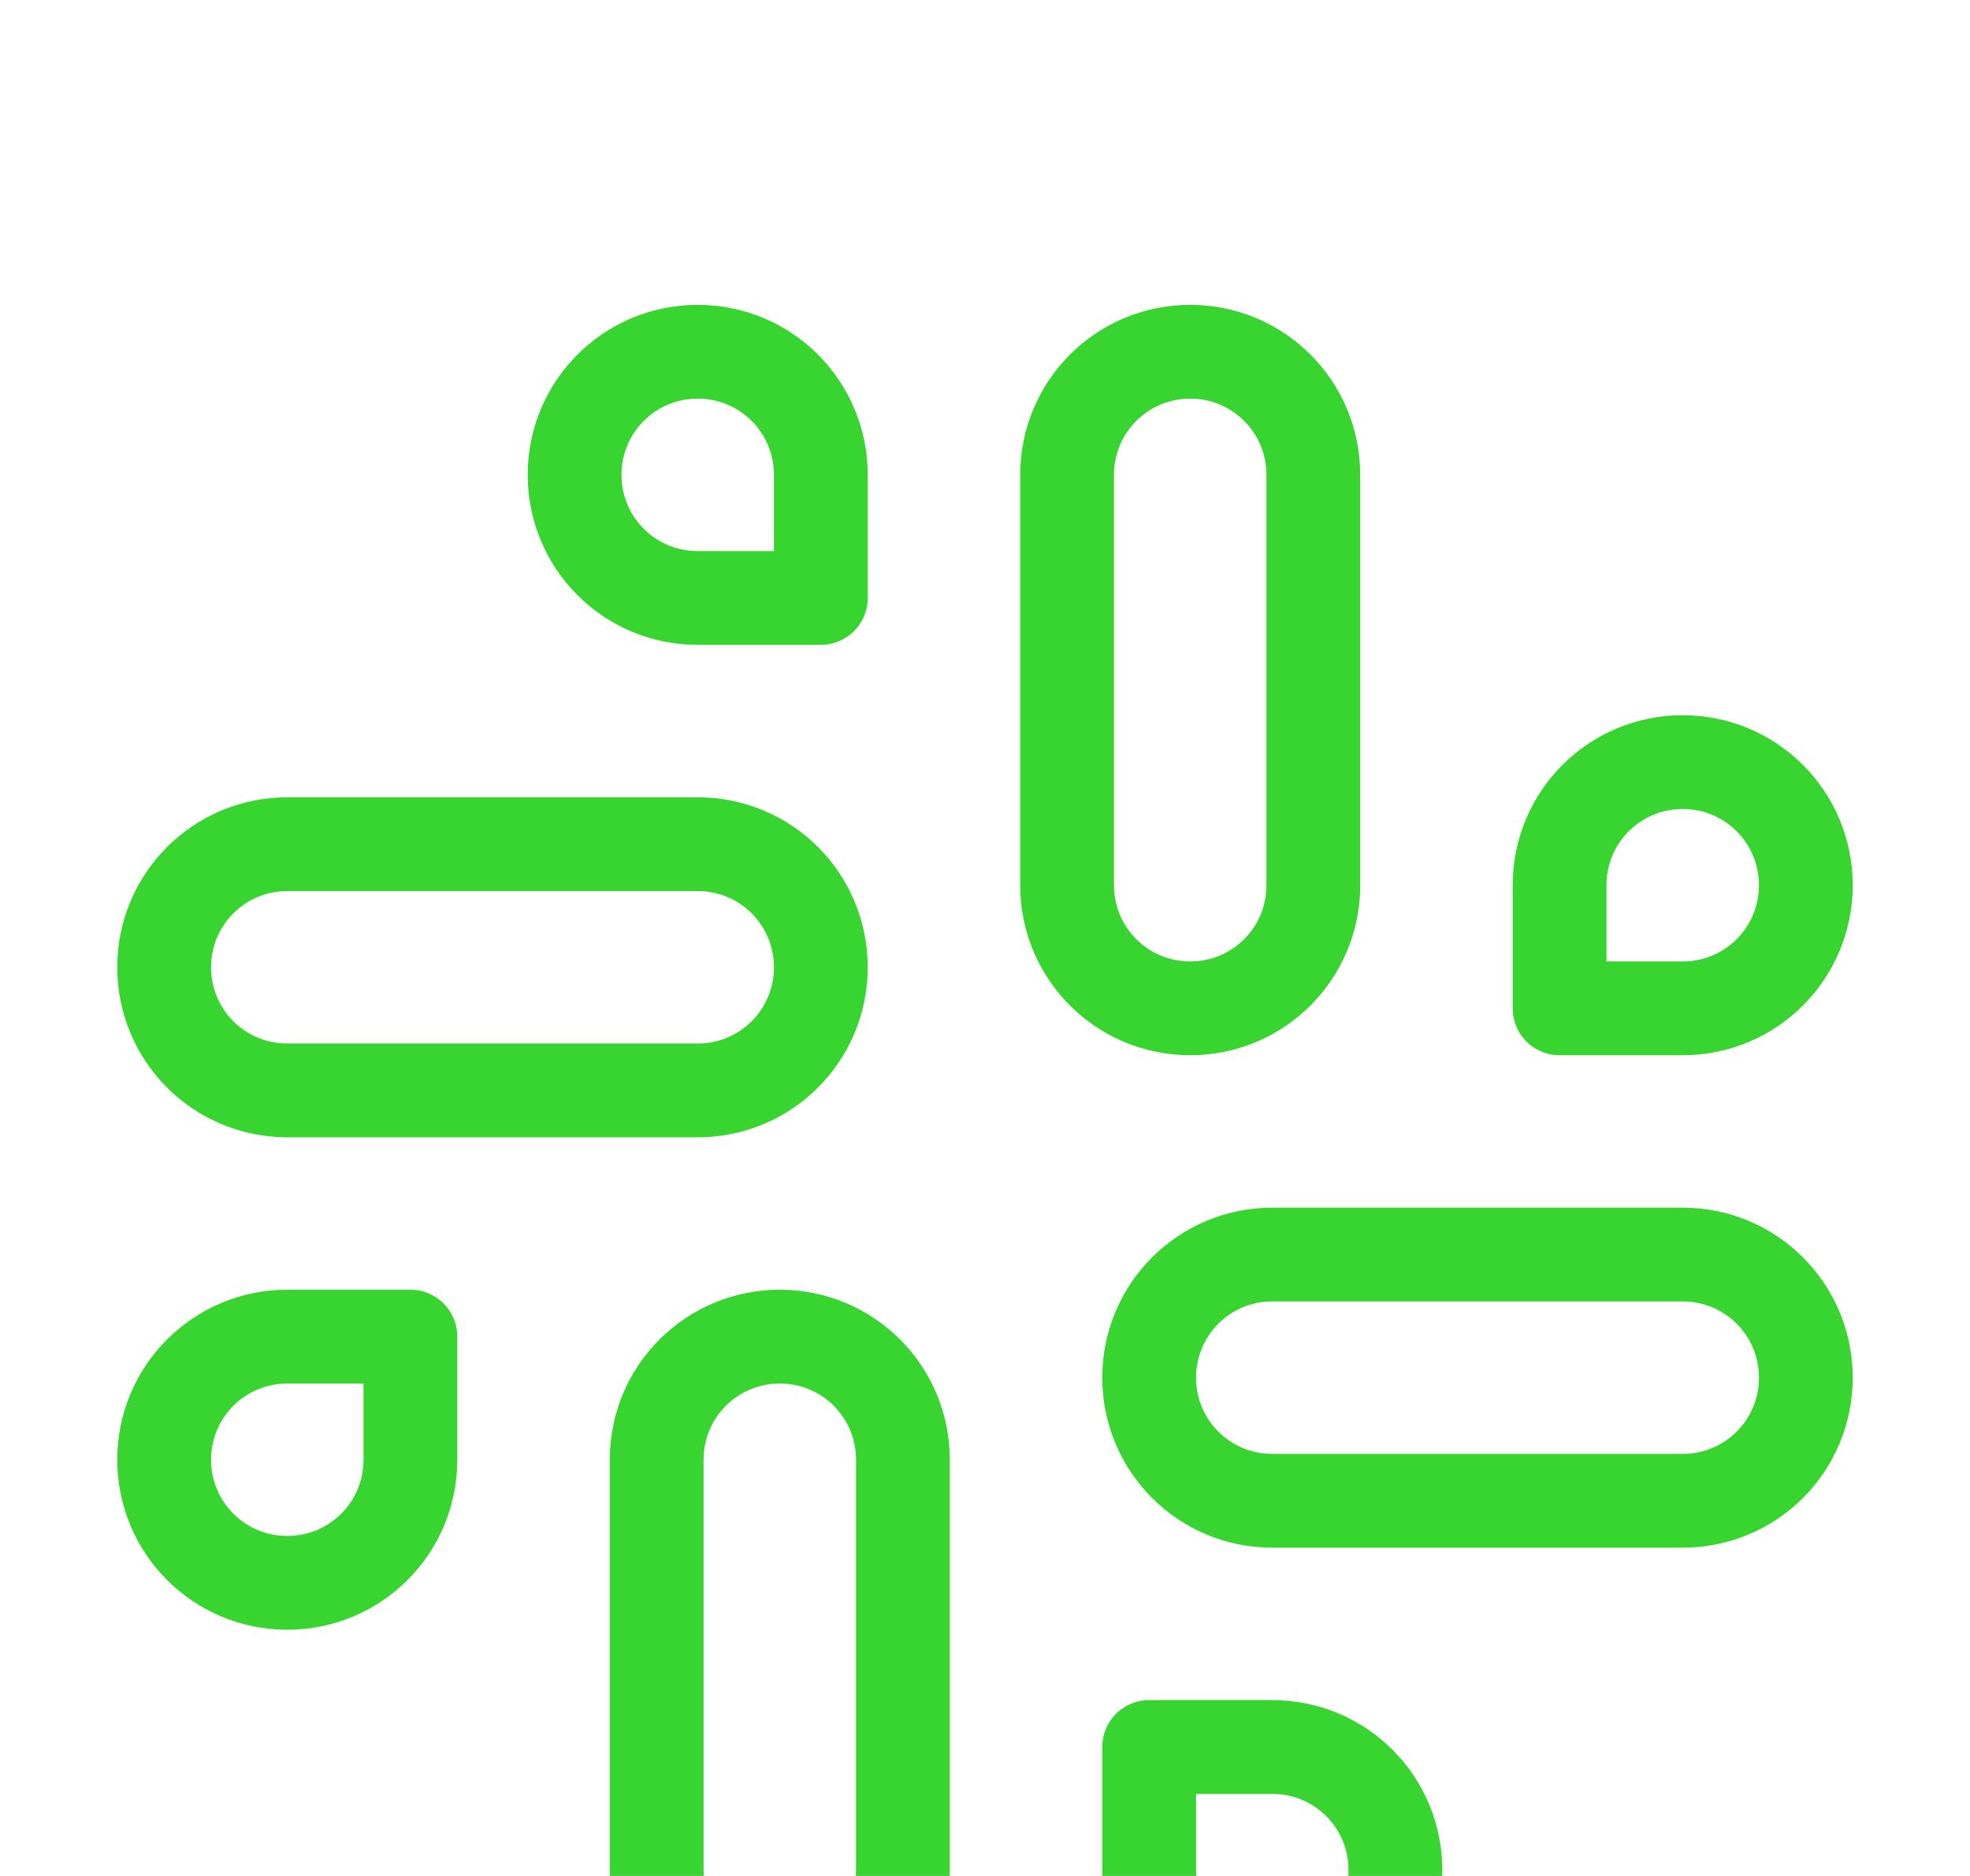 <svg width="42" height="40" viewBox="0 0 42 40" fill="none" xmlns="http://www.w3.org/2000/svg">
<g clip-path="url(#clip0)">
<g filter="url(#filter0_d)">
<path d="M25.375 17.5C23.922 17.5 22.75 16.328 22.75 14.875V6.125C22.75 4.673 23.922 3.5 25.375 3.5C26.828 3.5 28 4.673 28 6.125V14.875C28 16.328 26.828 17.5 25.375 17.5Z" stroke="#38D430" stroke-width="2" stroke-miterlimit="10" stroke-linecap="round" stroke-linejoin="round"/>
</g>
<g filter="url(#filter1_d)">
<path d="M35.875 17.5H33.25V14.875C33.25 13.422 34.422 12.25 35.875 12.25C37.328 12.25 38.5 13.422 38.5 14.875C38.5 16.328 37.328 17.5 35.875 17.5Z" stroke="#38D430" stroke-width="2" stroke-miterlimit="10" stroke-linecap="round" stroke-linejoin="round"/>
</g>
<g filter="url(#filter2_d)">
<path d="M16.625 24.5C18.078 24.5 19.25 25.672 19.25 27.125V35.875C19.25 37.328 18.078 38.5 16.625 38.5C15.172 38.5 14 37.328 14 35.875V27.125C14 25.672 15.172 24.5 16.625 24.5Z" stroke="#38D430" stroke-width="2" stroke-miterlimit="10" stroke-linecap="round" stroke-linejoin="round"/>
</g>
<g filter="url(#filter3_d)">
<path d="M6.125 24.5H8.75V27.125C8.75 28.578 7.577 29.75 6.125 29.75C4.673 29.75 3.5 28.578 3.5 27.125C3.5 25.672 4.673 24.5 6.125 24.5Z" stroke="#38D430" stroke-width="2" stroke-miterlimit="10" stroke-linecap="round" stroke-linejoin="round"/>
</g>
<g filter="url(#filter4_d)">
<path d="M24.5 25.375C24.5 23.922 25.672 22.75 27.125 22.75H35.875C37.328 22.75 38.5 23.922 38.5 25.375C38.5 26.828 37.328 28 35.875 28H27.125C25.672 28 24.5 26.828 24.5 25.375Z" stroke="#38D430" stroke-width="2" stroke-miterlimit="10" stroke-linecap="round" stroke-linejoin="round"/>
</g>
<g filter="url(#filter5_d)">
<path d="M27.125 33.25H24.5V35.875C24.5 37.328 25.672 38.5 27.125 38.5C28.578 38.5 29.75 37.328 29.75 35.875C29.75 34.422 28.578 33.25 27.125 33.25Z" stroke="#38D430" stroke-width="2" stroke-miterlimit="10" stroke-linecap="round" stroke-linejoin="round"/>
</g>
<g filter="url(#filter6_d)">
<path d="M17.5 16.625C17.5 15.172 16.328 14 14.875 14H6.125C4.673 14 3.5 15.172 3.5 16.625C3.5 18.078 4.673 19.25 6.125 19.25H14.875C16.328 19.25 17.5 18.078 17.5 16.625Z" stroke="#38D430" stroke-width="2" stroke-miterlimit="10" stroke-linecap="round" stroke-linejoin="round"/>
</g>
<g filter="url(#filter7_d)">
<path d="M14.875 8.75H17.5V6.125C17.5 4.673 16.328 3.5 14.875 3.5C13.422 3.5 12.25 4.673 12.25 6.125C12.25 7.577 13.422 8.75 14.875 8.75Z" stroke="#38D430" stroke-width="2" stroke-miterlimit="10" stroke-linecap="round" stroke-linejoin="round"/>
</g>
</g>
<defs>
<filter id="filter0_d" x="17.75" y="2.5" width="15.25" height="24" filterUnits="userSpaceOnUse" color-interpolation-filters="sRGB">
<feFlood flood-opacity="0" result="BackgroundImageFix"/>
<feColorMatrix in="SourceAlpha" type="matrix" values="0 0 0 0 0 0 0 0 0 0 0 0 0 0 0 0 0 0 127 0"/>
<feOffset dy="4"/>
<feGaussianBlur stdDeviation="2"/>
<feColorMatrix type="matrix" values="0 0 0 0 0 0 0 0 0 0 0 0 0 0 0 0 0 0 0.25 0"/>
<feBlend mode="normal" in2="BackgroundImageFix" result="effect1_dropShadow"/>
<feBlend mode="normal" in="SourceGraphic" in2="effect1_dropShadow" result="shape"/>
</filter>
<filter id="filter1_d" x="28.25" y="11.25" width="15.25" height="15.25" filterUnits="userSpaceOnUse" color-interpolation-filters="sRGB">
<feFlood flood-opacity="0" result="BackgroundImageFix"/>
<feColorMatrix in="SourceAlpha" type="matrix" values="0 0 0 0 0 0 0 0 0 0 0 0 0 0 0 0 0 0 127 0"/>
<feOffset dy="4"/>
<feGaussianBlur stdDeviation="2"/>
<feColorMatrix type="matrix" values="0 0 0 0 0 0 0 0 0 0 0 0 0 0 0 0 0 0 0.25 0"/>
<feBlend mode="normal" in2="BackgroundImageFix" result="effect1_dropShadow"/>
<feBlend mode="normal" in="SourceGraphic" in2="effect1_dropShadow" result="shape"/>
</filter>
<filter id="filter2_d" x="9" y="23.5" width="15.25" height="24" filterUnits="userSpaceOnUse" color-interpolation-filters="sRGB">
<feFlood flood-opacity="0" result="BackgroundImageFix"/>
<feColorMatrix in="SourceAlpha" type="matrix" values="0 0 0 0 0 0 0 0 0 0 0 0 0 0 0 0 0 0 127 0"/>
<feOffset dy="4"/>
<feGaussianBlur stdDeviation="2"/>
<feColorMatrix type="matrix" values="0 0 0 0 0 0 0 0 0 0 0 0 0 0 0 0 0 0 0.25 0"/>
<feBlend mode="normal" in2="BackgroundImageFix" result="effect1_dropShadow"/>
<feBlend mode="normal" in="SourceGraphic" in2="effect1_dropShadow" result="shape"/>
</filter>
<filter id="filter3_d" x="-1.5" y="23.5" width="15.25" height="15.25" filterUnits="userSpaceOnUse" color-interpolation-filters="sRGB">
<feFlood flood-opacity="0" result="BackgroundImageFix"/>
<feColorMatrix in="SourceAlpha" type="matrix" values="0 0 0 0 0 0 0 0 0 0 0 0 0 0 0 0 0 0 127 0"/>
<feOffset dy="4"/>
<feGaussianBlur stdDeviation="2"/>
<feColorMatrix type="matrix" values="0 0 0 0 0 0 0 0 0 0 0 0 0 0 0 0 0 0 0.25 0"/>
<feBlend mode="normal" in2="BackgroundImageFix" result="effect1_dropShadow"/>
<feBlend mode="normal" in="SourceGraphic" in2="effect1_dropShadow" result="shape"/>
</filter>
<filter id="filter4_d" x="19.5" y="21.75" width="24" height="15.25" filterUnits="userSpaceOnUse" color-interpolation-filters="sRGB">
<feFlood flood-opacity="0" result="BackgroundImageFix"/>
<feColorMatrix in="SourceAlpha" type="matrix" values="0 0 0 0 0 0 0 0 0 0 0 0 0 0 0 0 0 0 127 0"/>
<feOffset dy="4"/>
<feGaussianBlur stdDeviation="2"/>
<feColorMatrix type="matrix" values="0 0 0 0 0 0 0 0 0 0 0 0 0 0 0 0 0 0 0.25 0"/>
<feBlend mode="normal" in2="BackgroundImageFix" result="effect1_dropShadow"/>
<feBlend mode="normal" in="SourceGraphic" in2="effect1_dropShadow" result="shape"/>
</filter>
<filter id="filter5_d" x="19.5" y="32.25" width="15.25" height="15.25" filterUnits="userSpaceOnUse" color-interpolation-filters="sRGB">
<feFlood flood-opacity="0" result="BackgroundImageFix"/>
<feColorMatrix in="SourceAlpha" type="matrix" values="0 0 0 0 0 0 0 0 0 0 0 0 0 0 0 0 0 0 127 0"/>
<feOffset dy="4"/>
<feGaussianBlur stdDeviation="2"/>
<feColorMatrix type="matrix" values="0 0 0 0 0 0 0 0 0 0 0 0 0 0 0 0 0 0 0.25 0"/>
<feBlend mode="normal" in2="BackgroundImageFix" result="effect1_dropShadow"/>
<feBlend mode="normal" in="SourceGraphic" in2="effect1_dropShadow" result="shape"/>
</filter>
<filter id="filter6_d" x="-1.5" y="13" width="24" height="15.25" filterUnits="userSpaceOnUse" color-interpolation-filters="sRGB">
<feFlood flood-opacity="0" result="BackgroundImageFix"/>
<feColorMatrix in="SourceAlpha" type="matrix" values="0 0 0 0 0 0 0 0 0 0 0 0 0 0 0 0 0 0 127 0"/>
<feOffset dy="4"/>
<feGaussianBlur stdDeviation="2"/>
<feColorMatrix type="matrix" values="0 0 0 0 0 0 0 0 0 0 0 0 0 0 0 0 0 0 0.25 0"/>
<feBlend mode="normal" in2="BackgroundImageFix" result="effect1_dropShadow"/>
<feBlend mode="normal" in="SourceGraphic" in2="effect1_dropShadow" result="shape"/>
</filter>
<filter id="filter7_d" x="7.25" y="2.5" width="15.25" height="15.25" filterUnits="userSpaceOnUse" color-interpolation-filters="sRGB">
<feFlood flood-opacity="0" result="BackgroundImageFix"/>
<feColorMatrix in="SourceAlpha" type="matrix" values="0 0 0 0 0 0 0 0 0 0 0 0 0 0 0 0 0 0 127 0"/>
<feOffset dy="4"/>
<feGaussianBlur stdDeviation="2"/>
<feColorMatrix type="matrix" values="0 0 0 0 0 0 0 0 0 0 0 0 0 0 0 0 0 0 0.25 0"/>
<feBlend mode="normal" in2="BackgroundImageFix" result="effect1_dropShadow"/>
<feBlend mode="normal" in="SourceGraphic" in2="effect1_dropShadow" result="shape"/>
</filter>
<clipPath id="clip0">
<rect width="42" height="40" fill="white"/>
</clipPath>
</defs>
</svg>
